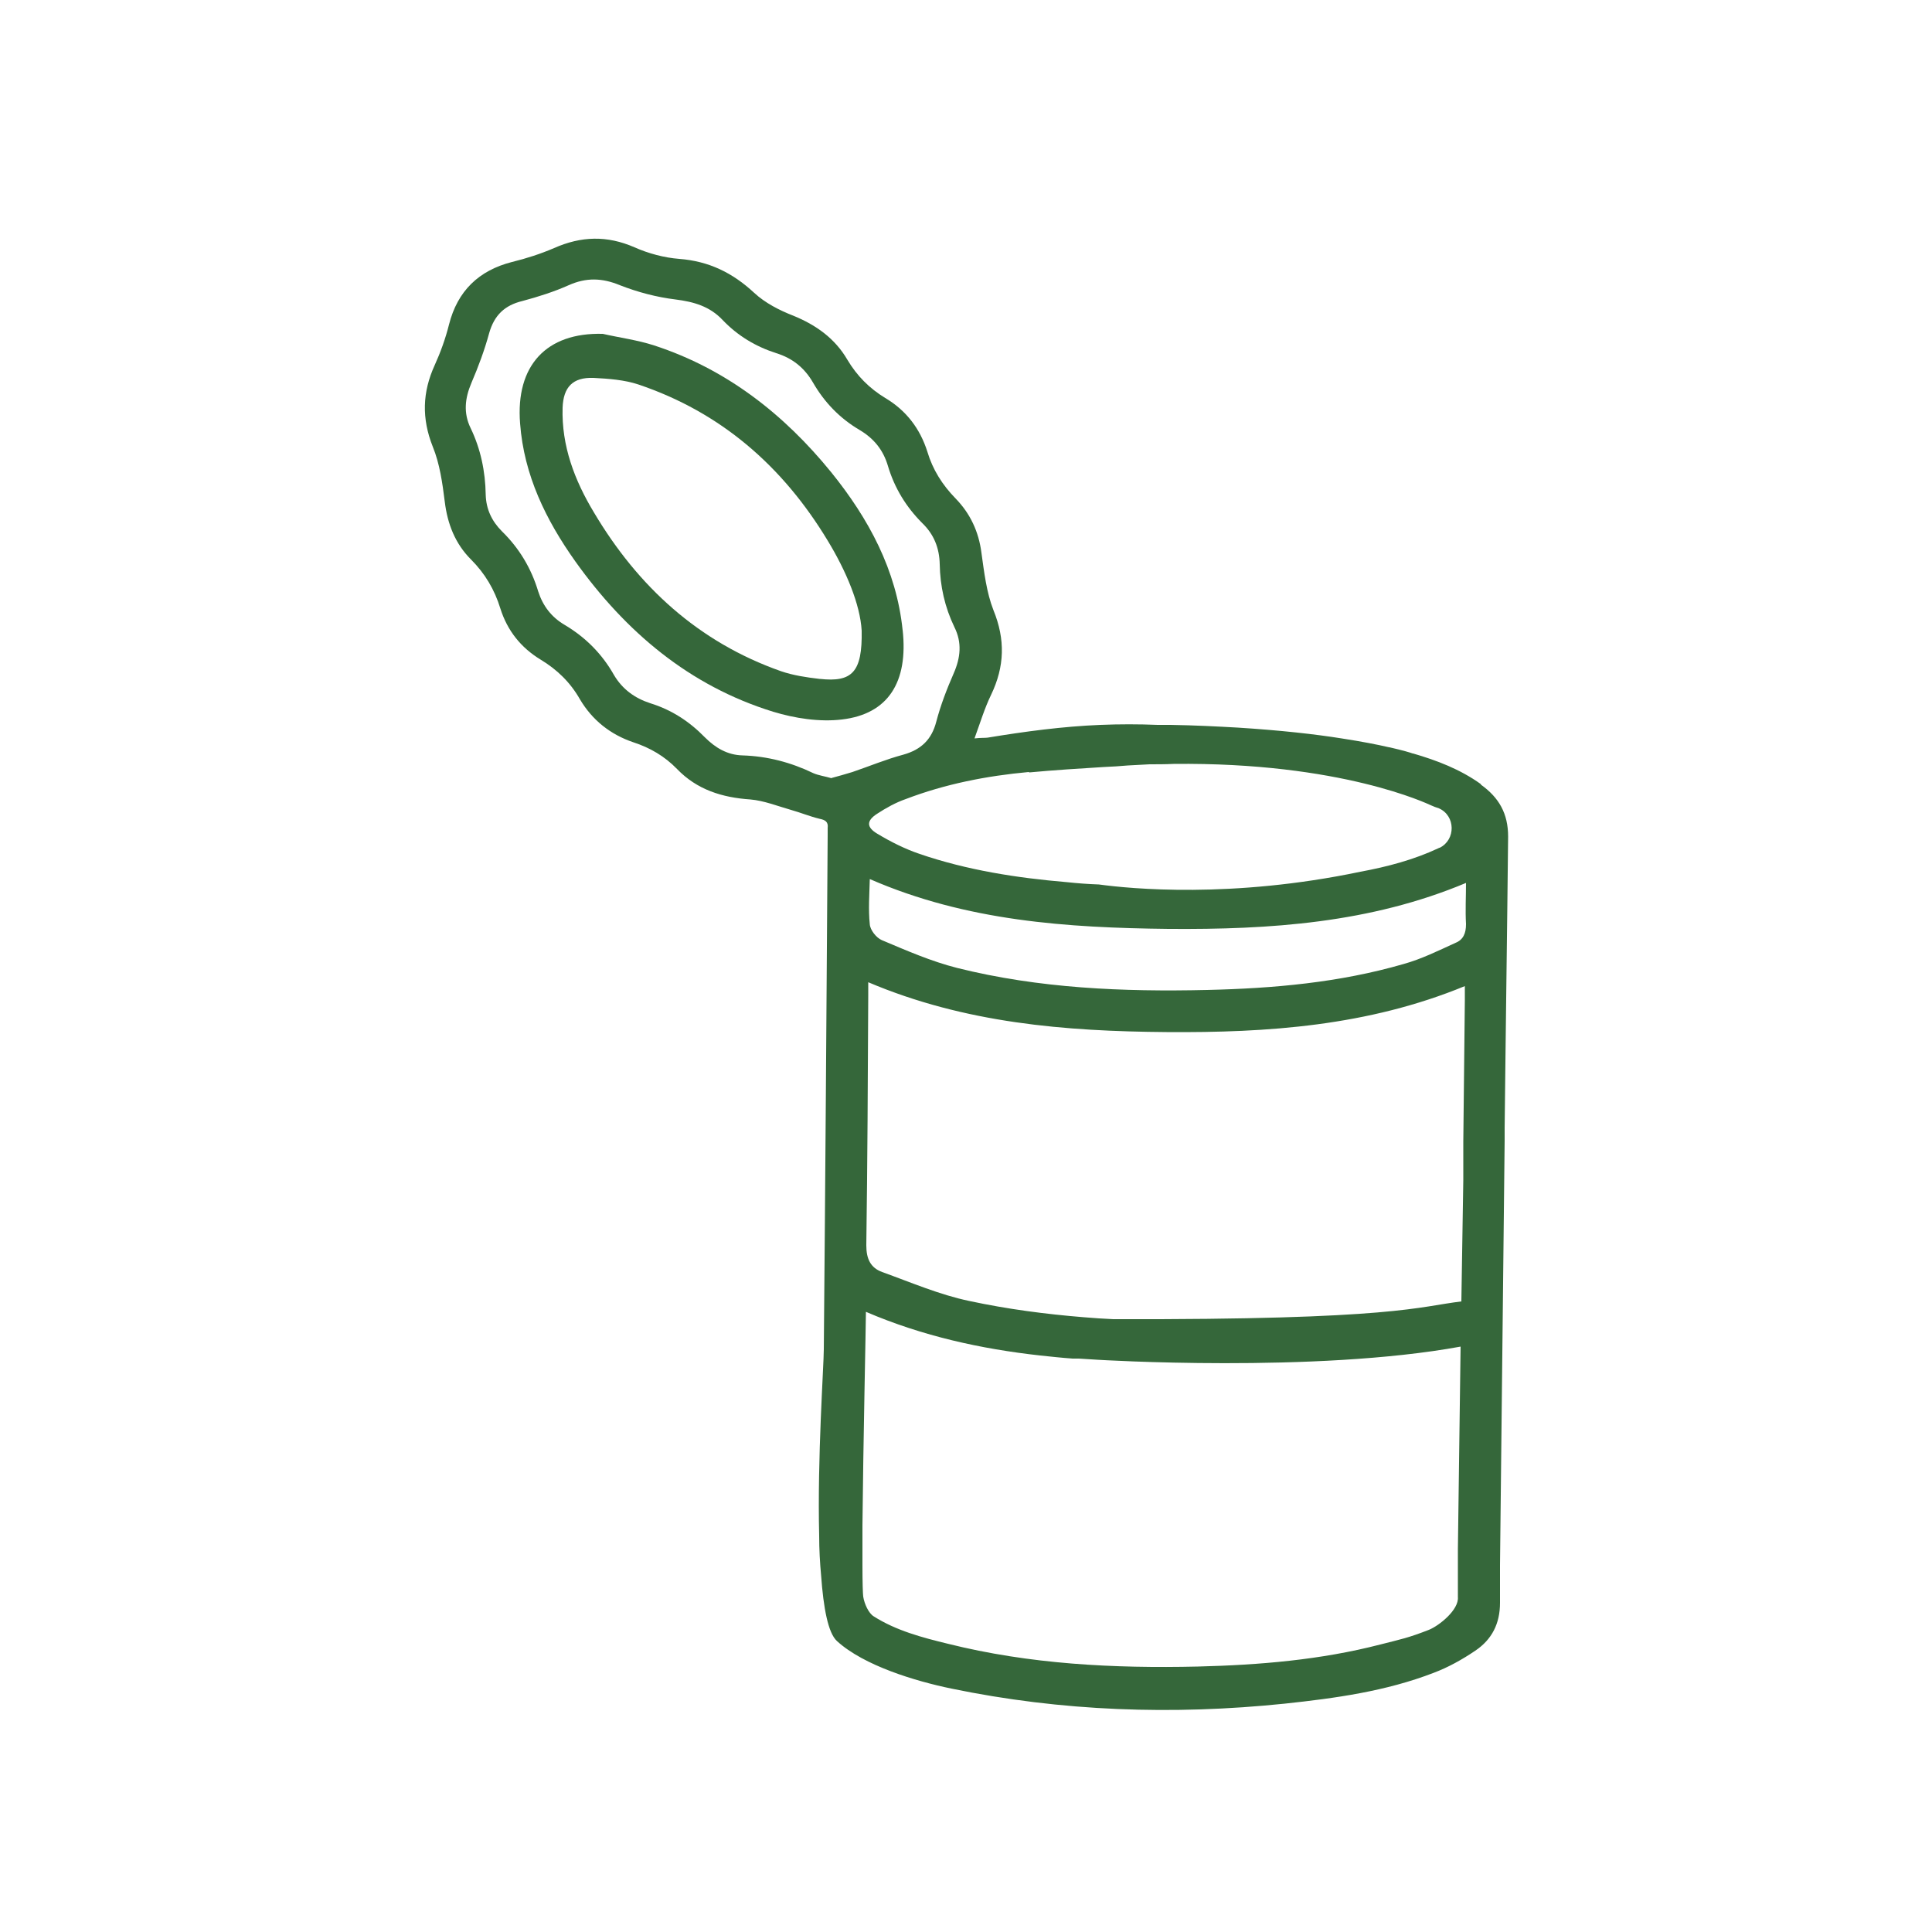 <?xml version="1.0" encoding="UTF-8"?>
<svg id="_Слой_1" data-name="Слой 1" xmlns="http://www.w3.org/2000/svg" viewBox="0 0 50 50">
  <defs>
    <style>
      .cls-1 {
        fill: #35673a;
        fill-rule: evenodd;
      }
    </style>
  </defs>
  <path class="cls-1" d="m21.21,17.57c-.34-.04-.68-.09-1-.2-2.13-.75-3.7-2.19-4.84-4.11-.5-.83-.84-1.72-.81-2.71.02-.53.26-.79.8-.77.39.02.8.05,1.16.17,2.14.72,3.74,2.12,4.9,4.04.48.79.84,1.65.88,2.33.02,1.08-.25,1.34-1.08,1.25h0Zm2.15-1.26c-.16-1.56-.88-2.89-1.85-4.09-1.22-1.5-2.71-2.67-4.58-3.28-.43-.14-.89-.2-1.33-.3-1.46-.04-2.26.82-2.14,2.32.1,1.34.67,2.5,1.43,3.57,1.3,1.82,2.95,3.22,5.12,3.89.56.17,1.2.27,1.78.2,1.19-.14,1.72-.96,1.57-2.32Z"/>
  <path class="cls-1" d="m37.83,33.68c-1.12.13-1.7.48-9.02.46-.25-.01-.51-.03-.76-.05-.99-.08-1.98-.21-2.96-.42-.77-.16-1.51-.48-2.26-.75-.3-.11-.41-.34-.41-.69.03-2.15.04-4.31.05-6.46v-.35c2.5,1.06,5.1,1.27,7.72,1.29,2.62.02,5.22-.16,7.72-1.19v.37c-.01,1.22-.03,2.44-.04,3.66v.99s-.05,3.14-.05,3.14h0Zm-9.37,1.34s.02,0,.02,0h0s-.01,0-.02,0h0Zm8.52,7.16c-.54.21-.71.24-1.26.38-1.55.4-3.13.53-4.72.57-2.18.05-4.35-.06-6.47-.59-.66-.16-1.34-.34-1.92-.71-.13-.08-.24-.32-.27-.51-.01-.07-.02-.37-.02-.81,0-.29,0-.64,0-1.03.02-2.1.09-5.25.09-5.53,1.47.63,2.98.96,4.51,1.13.28.03.56.06.84.08.04,0,.07,0,.11,0,.02,0,.03,0,.05,0,.16.01.32.02.48.03h0s5.63.35,9.4-.34l-.07,5.24h0c0,.06,0,.12,0,.17h0c0,.36,0,.64,0,.83,0,.13,0,.21,0,.24.03.33-.48.74-.75.85h0Zm-15.46-22.04c-.17-.05-.33-.07-.47-.13-.58-.28-1.19-.44-1.83-.46-.4-.01-.71-.2-.98-.47-.4-.41-.86-.71-1.41-.88-.4-.13-.72-.36-.94-.73-.31-.55-.74-.98-1.28-1.3-.34-.2-.56-.49-.68-.86-.18-.6-.49-1.12-.94-1.56-.26-.26-.41-.57-.42-.95-.01-.6-.13-1.18-.39-1.72-.19-.39-.15-.77.02-1.17.18-.42.34-.85.46-1.29.13-.46.4-.72.86-.83.41-.11.82-.24,1.2-.41.45-.2.86-.19,1.32,0,.46.18.95.31,1.44.37.48.06.89.18,1.22.53.39.41.86.69,1.39.86.42.13.73.38.95.76.3.52.7.93,1.21,1.23.37.22.61.52.73.93.17.57.47,1.06.89,1.48.3.29.44.64.45,1.06.01.57.13,1.11.38,1.63.2.4.16.79-.02,1.2-.18.41-.34.83-.45,1.25-.12.46-.39.72-.85.85-.45.12-.88.3-1.32.45-.19.06-.38.11-.56.16h0Zm5.12-.15c.64-.06,1.28-.1,1.93-.14h0c.21-.01.41-.02.62-.04.19-.01.38-.02.56-.03.19,0,.4,0,.62-.01,0,0,0,0,0,0,4.34-.05,6.59,1.04,6.66,1.07h0c.07.03.14.06.21.08,0,0,0,0,0,0,.43.19.44.81.02,1.02-.01,0-.02,0-.03.01-.64.3-1.32.48-2.02.61-3.34.7-5.96.44-6.77.33h0c-.28-.01-.55-.03-.83-.06-1.3-.11-2.58-.31-3.81-.73-.38-.13-.74-.31-1.09-.52-.29-.17-.29-.34-.01-.52.23-.15.48-.29.74-.38,1.02-.39,2.09-.6,3.18-.7h0Zm11.3,3.93c0,.23-.07.4-.27.48-.44.2-.88.42-1.35.55-1.66.48-3.36.63-5.08.67-2.18.05-4.35-.04-6.47-.57-.67-.17-1.31-.45-1.95-.72-.14-.06-.3-.26-.31-.41-.04-.38-.01-.77,0-1.17,2.5,1.09,5.11,1.26,7.73,1.29,2.62.02,5.22-.15,7.7-1.19,0,.37-.02.71,0,1.06h0Zm.38-3.63c-.53-.38-1.13-.61-1.75-.79,0,0,0,0-.01,0-.05-.02-.25-.08-.6-.16,0,0,0,0-.01,0-.3-.07-.71-.15-1.23-.23-.69-.11-1.58-.21-2.69-.28-.53-.03-1.11-.06-1.74-.07-.11,0-.22,0-.33,0-.49-.02-.99-.02-1.48,0-.98.04-1.95.17-2.92.33-.08.01-.16,0-.34.02.15-.41.26-.78.43-1.13.35-.73.37-1.43.06-2.19-.18-.46-.24-.98-.31-1.48-.07-.55-.29-1.02-.67-1.41-.34-.35-.59-.74-.73-1.21-.19-.6-.55-1.07-1.09-1.39-.41-.25-.73-.57-.98-.99-.32-.55-.81-.9-1.4-1.14-.36-.14-.73-.33-1.01-.59-.56-.52-1.17-.82-1.94-.88-.39-.03-.8-.14-1.16-.3-.71-.31-1.38-.29-2.08.02-.35.15-.72.27-1.09.36-.86.22-1.41.75-1.63,1.62-.09.36-.22.72-.37,1.05-.32.7-.34,1.38-.05,2.11.18.44.25.94.31,1.42.07.58.27,1.09.68,1.5.36.36.61.78.76,1.27.18.57.53,1.01,1.04,1.32.43.26.77.59,1.02,1.03.32.54.79.91,1.38,1.11.43.14.81.36,1.13.69.52.54,1.17.74,1.9.79.35.03.7.17,1.05.27.25.07.49.17.74.23.15.03.23.08.21.24,0,.06,0,.12,0,.19-.03,4.43-.06,8.87-.1,13.3,0,.41-.17,2.82-.12,4.82,0,.36.02.71.05,1.03.06.84.18,1.49.41,1.7.7.64,2.04,1.04,2.96,1.23,2.85.59,5.73.69,8.63.39,1.31-.14,2.62-.32,3.86-.8.37-.14.73-.34,1.07-.57.43-.29.64-.7.64-1.24v-.19c0-.24,0-.5,0-.78l.12-10.98c0-.11,0-.23,0-.34.01-1.16.03-2.29.04-3.35.02-1.64.04-3.1.05-4.19,0-.6-.24-1.01-.7-1.34h0Z"/>
</svg>